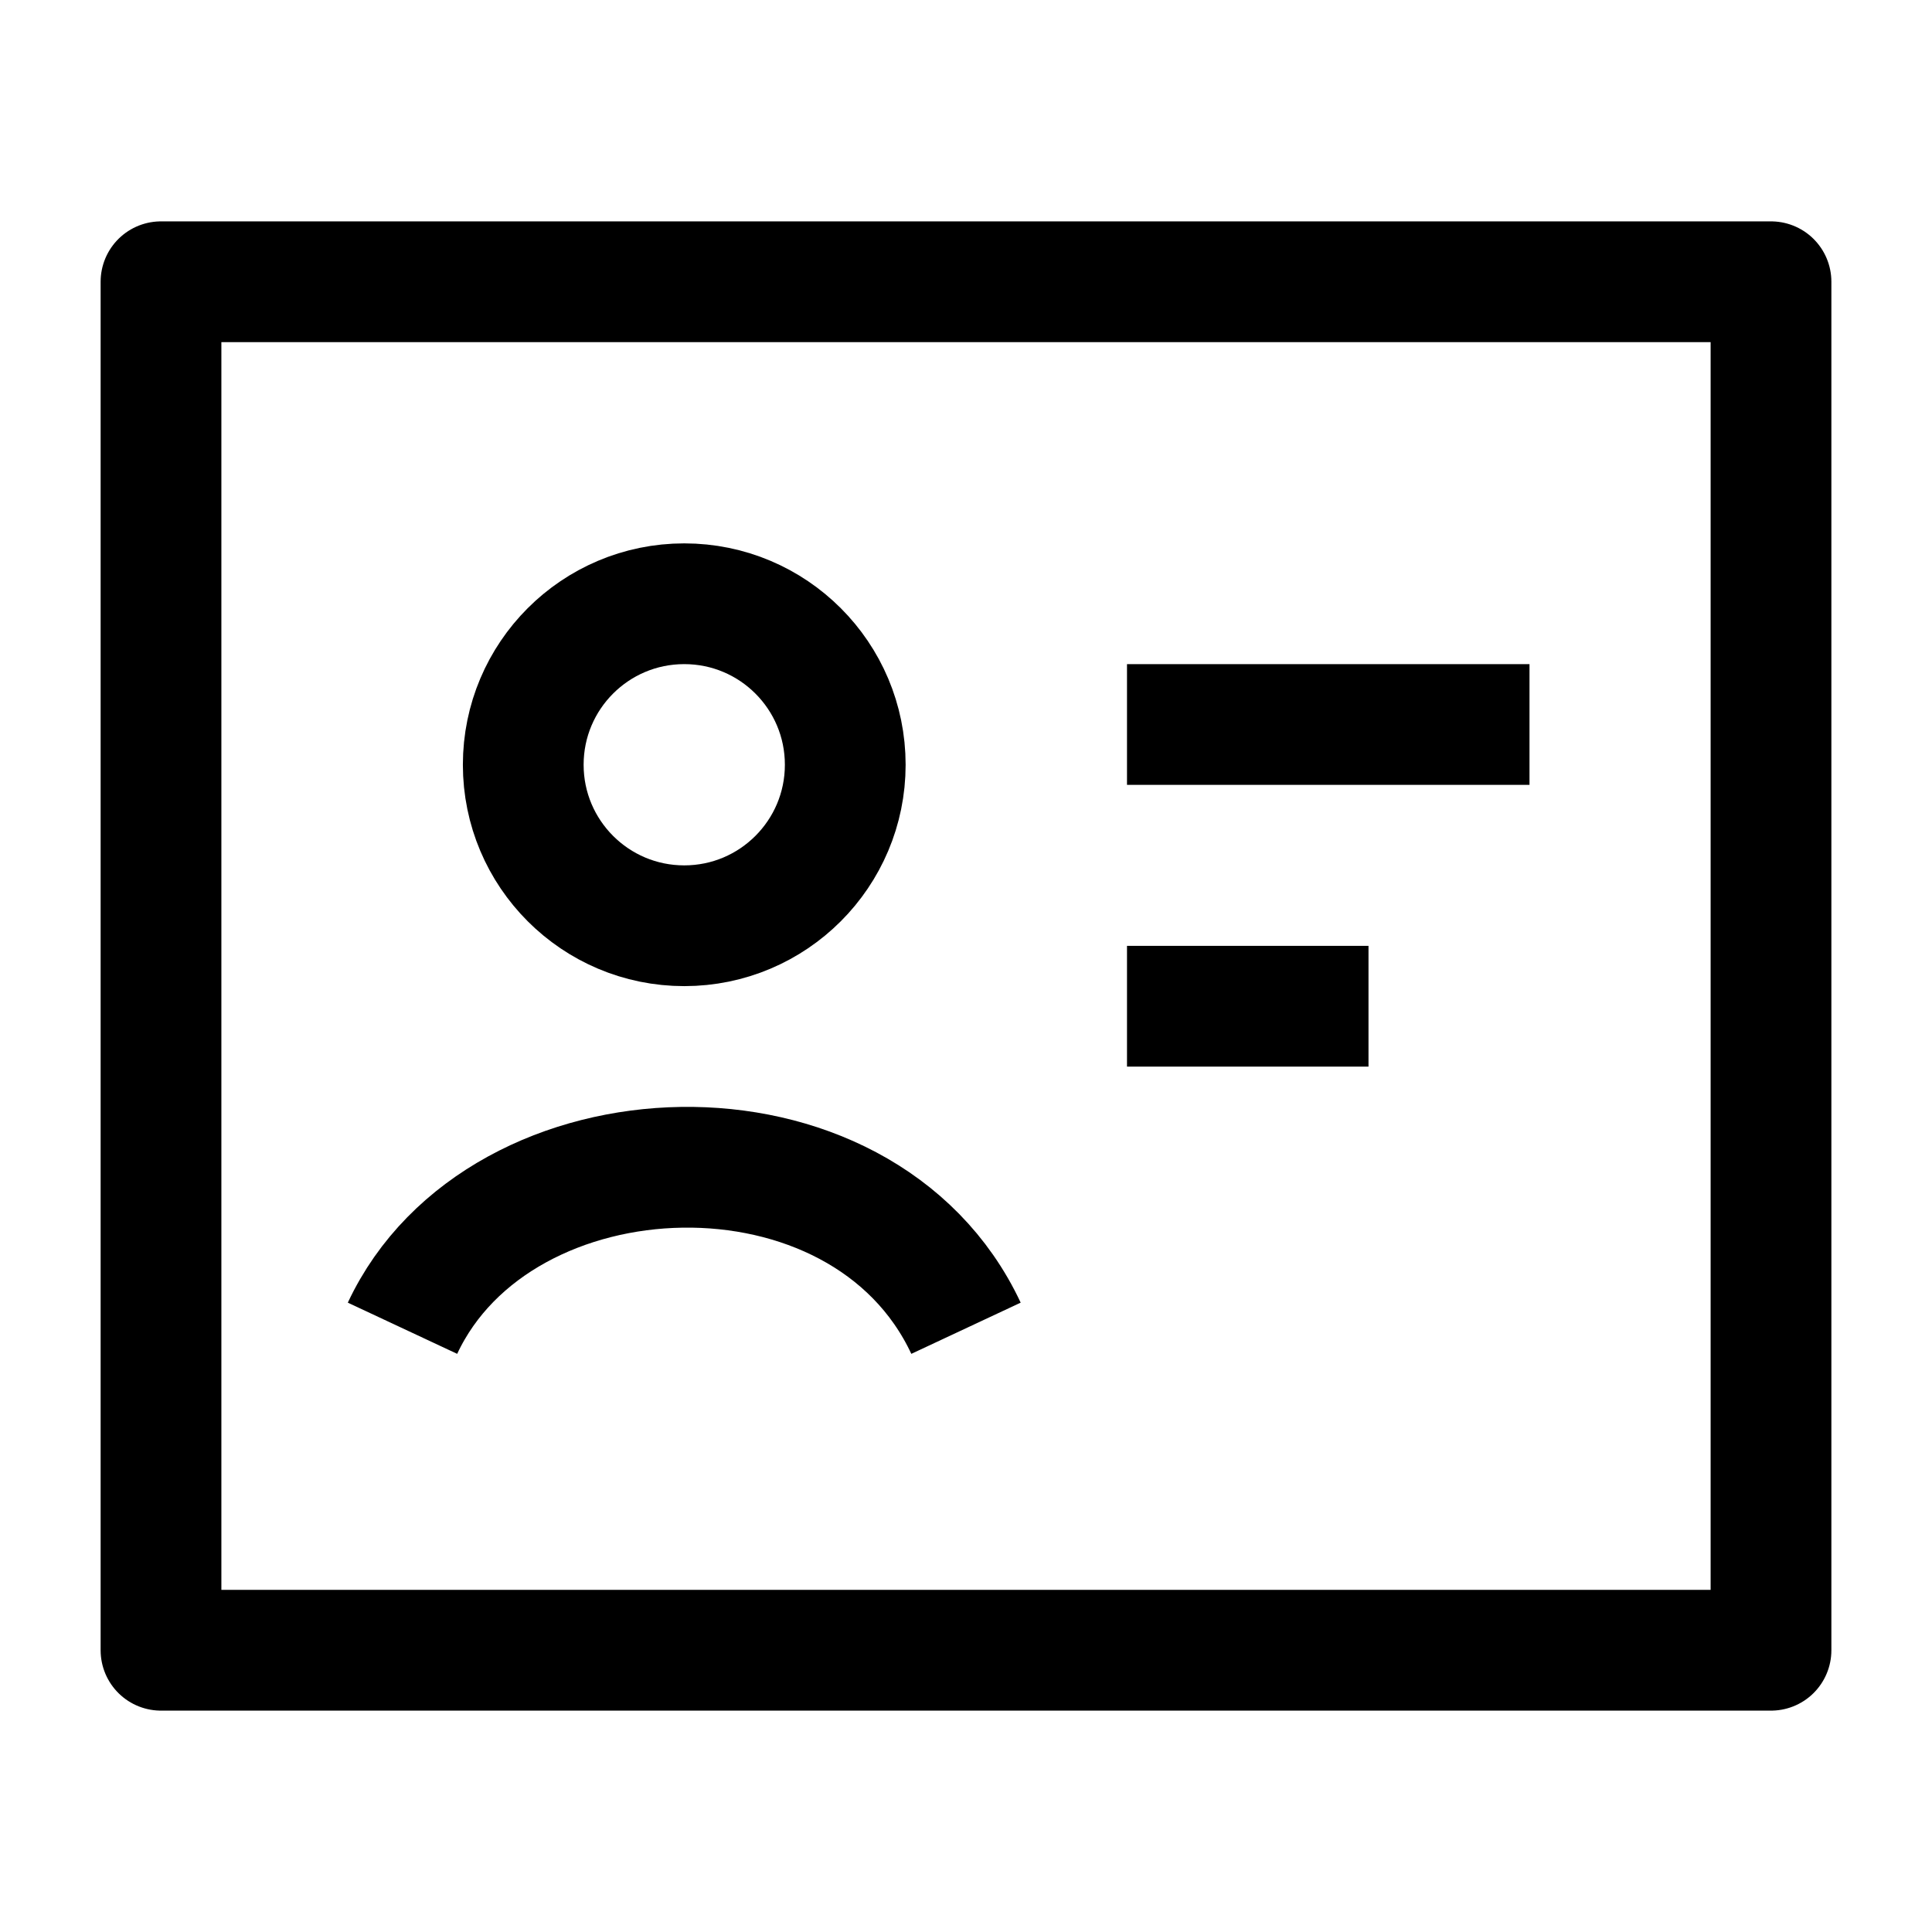 <svg width="24" height="24" viewBox="0 0 24 24" fill="none" xmlns="http://www.w3.org/2000/svg">
    <path d="M14 9H19" stroke="currentColor" stroke-width="1.5" stroke-linejoin="round"/>
    <path d="M14 12.5H17" stroke="currentColor" stroke-width="1.5" stroke-linejoin="round"/>
    <path d="M2 3.5H22V20.5H2V3.5Z" stroke="currentColor" stroke-width="1.5" stroke-linejoin="round"/>
    <path d="M5 16.5C6.208 13.919 10.712 13.749 12 16.5M10.5 9.5C10.5 10.604 9.605 11.5 8.5 11.5C7.395 11.5 6.5 10.604 6.5 9.5C6.5 8.395 7.395 7.5 8.5 7.5C9.605 7.5 10.5 8.395 10.5 9.5Z" stroke="currentColor" stroke-width="1.5" stroke-linejoin="round"/>
</svg>
